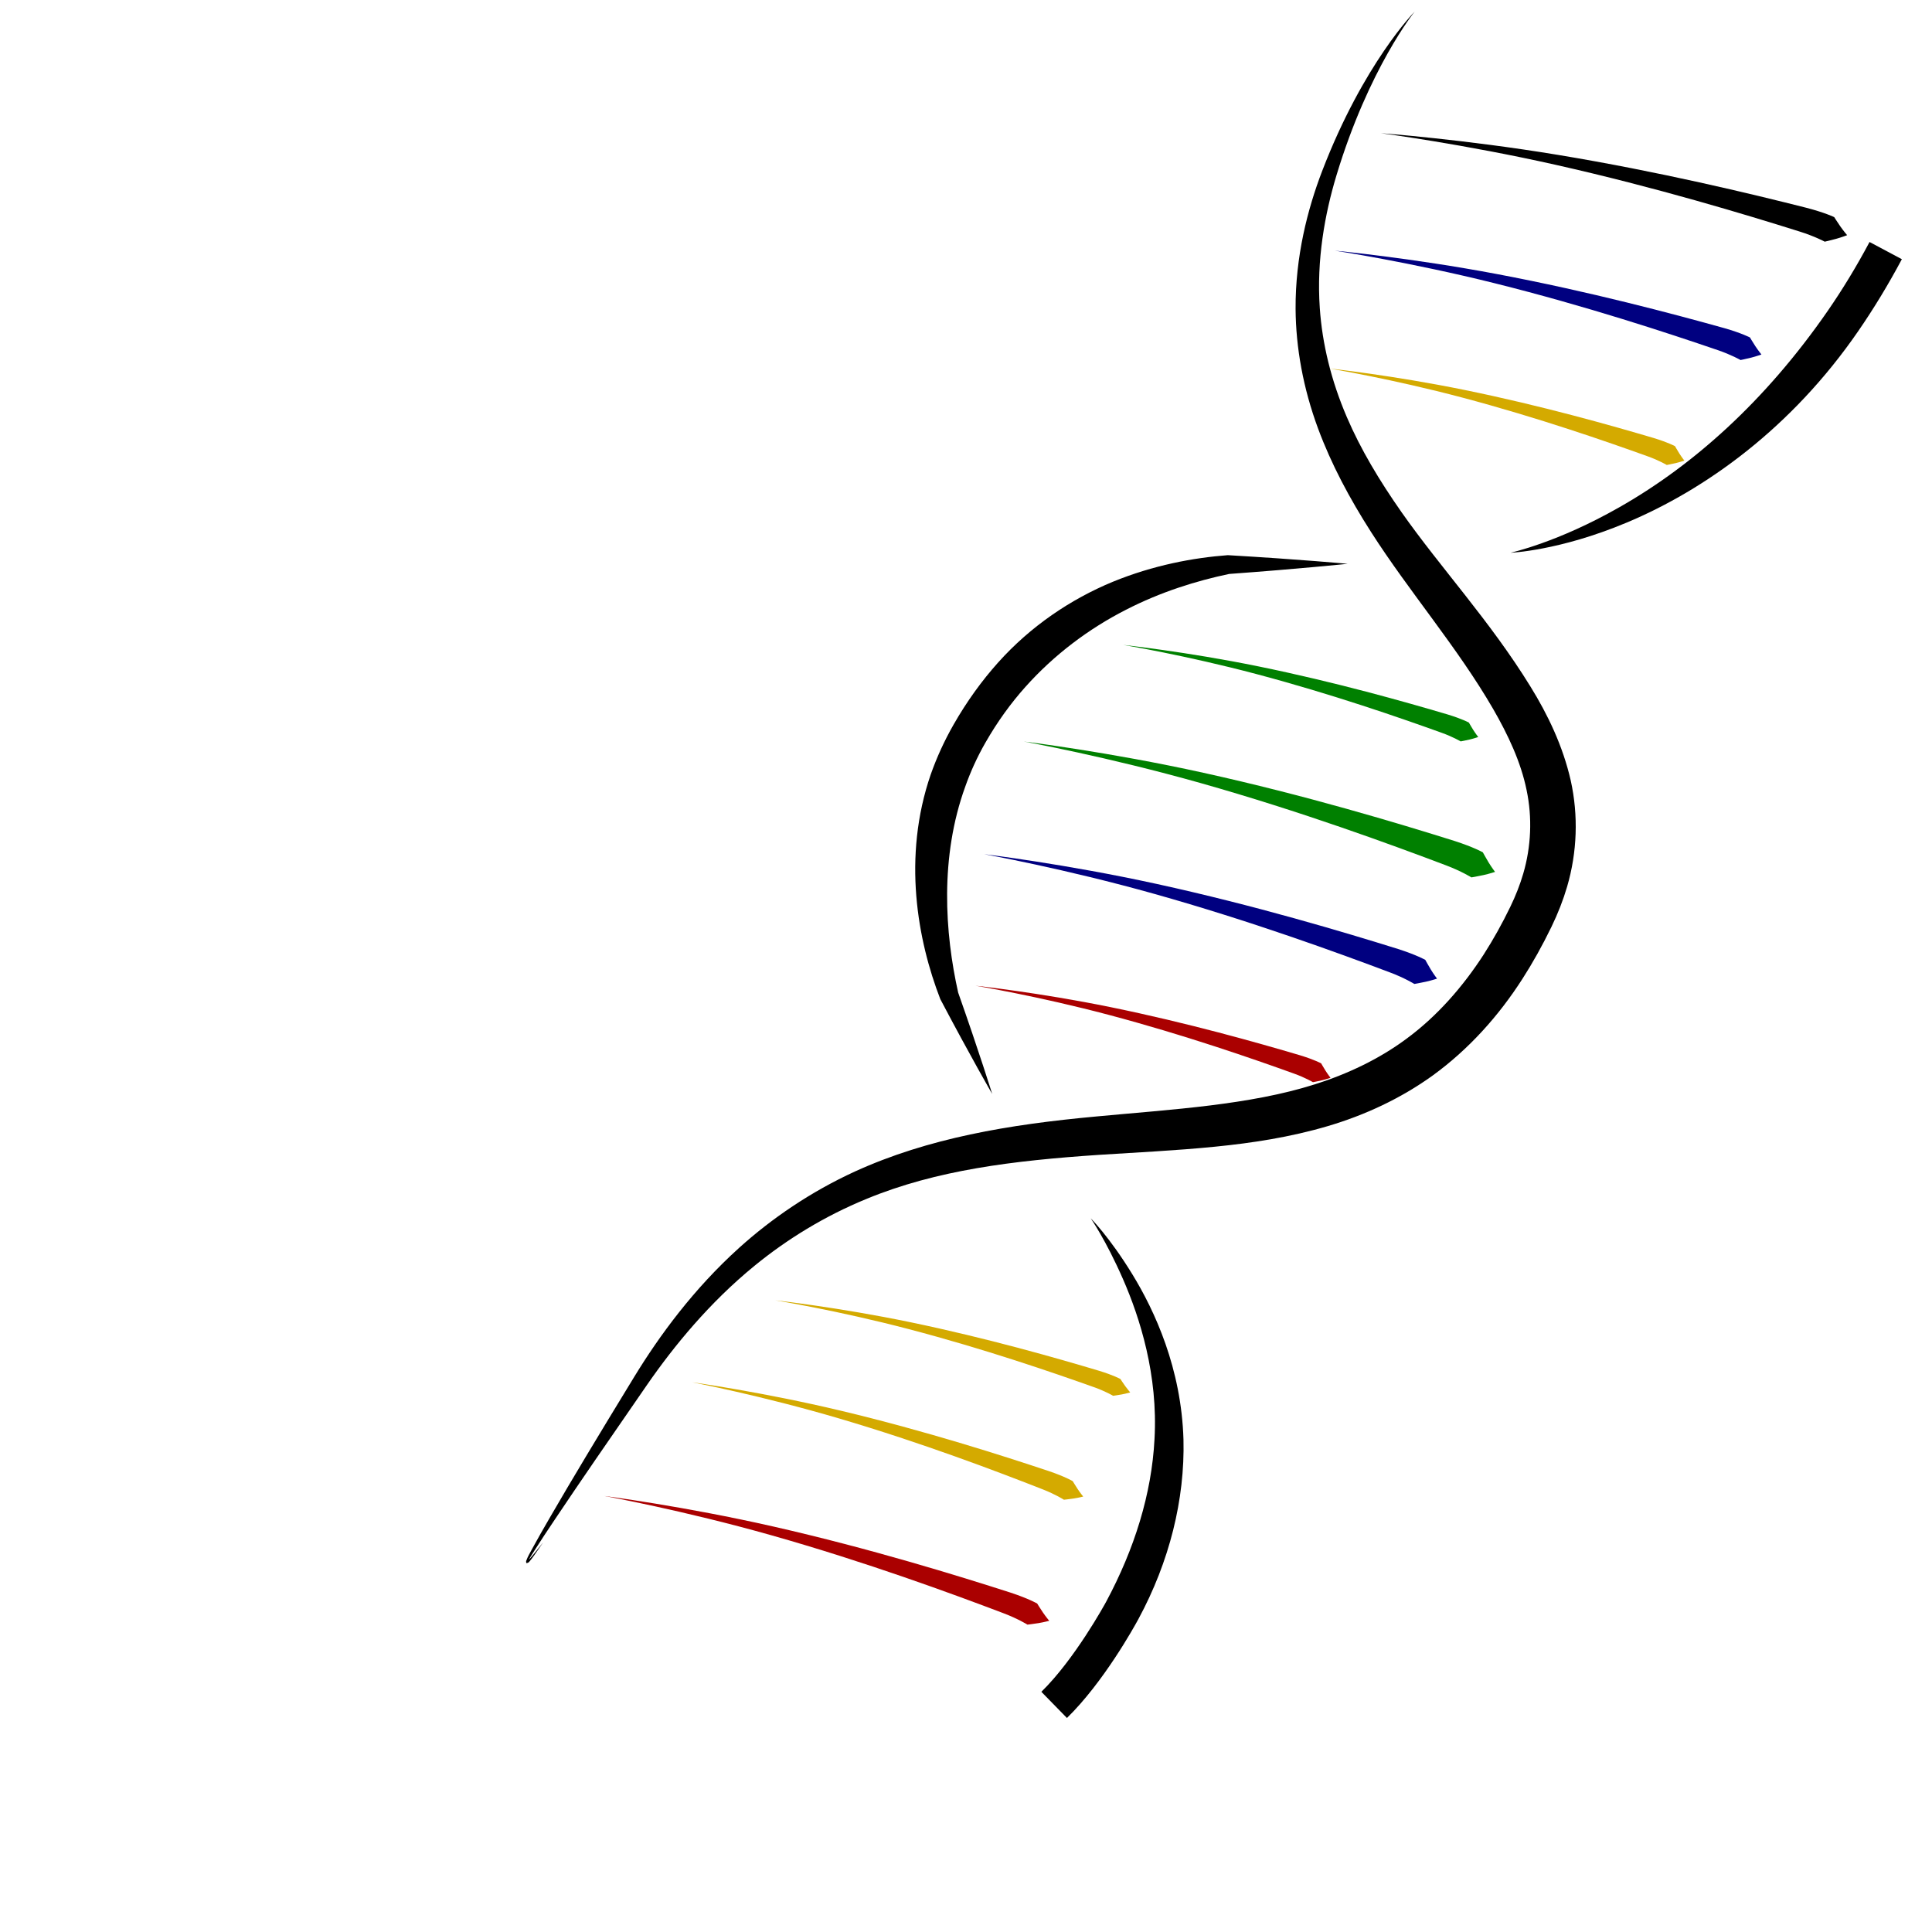 <?xml version="1.0" encoding="UTF-8" standalone="no"?>
<svg
   xmlns:dc="http://purl.org/dc/elements/1.1/"
   xmlns:cc="http://creativecommons.org/ns#"
   xmlns:rdf="http://www.w3.org/1999/02/22-rdf-syntax-ns#"
   xmlns:svg="http://www.w3.org/2000/svg"
   xmlns="http://www.w3.org/2000/svg"
   xmlns:sodipodi="http://sodipodi.sourceforge.net/DTD/sodipodi-0.dtd"
   xmlns:inkscape="http://www.inkscape.org/namespaces/inkscape"
   width="200mm"
   height="200mm"
   viewBox="0 0 200 200"
   version="1.1"
   id="svg8"
   sodipodi:docname="dna_icon.svg"
   inkscape:version="1.0 (4035a4fb49, 2020-05-01)">
  <defs
     id="defs2">
    <inkscape:path-effect
       effect="taper_stroke"
       id="path-effect179"
       is_visible="true"
       lpeversion="1"
       stroke_width="3.789"
       attach_start="0.907"
       end_offset="1e-07"
       smoothing="0.5"
       jointype="extrapolated"
       miter_limit="100" />
    <inkscape:path-effect
       effect="taper_stroke"
       id="path-effect177"
       is_visible="true"
       lpeversion="1"
       stroke_width="3.789"
       attach_start="0.909"
       end_offset="0.895"
       smoothing="0.5"
       jointype="extrapolated"
       miter_limit="100" />
    <inkscape:path-effect
       effect="taper_stroke"
       id="path-effect175"
       is_visible="true"
       lpeversion="1"
       stroke_width="3.789"
       attach_start="1e-07"
       end_offset="0.604"
       smoothing="0.5"
       jointype="extrapolated"
       miter_limit="100" />
    <inkscape:path-effect
       miter_limit="100.6"
       jointype="extrapolated"
       smoothing="0"
       end_offset="0.4"
       attach_start="1.6"
       stroke_width="2.722"
       lpeversion="1"
       is_visible="true"
       id="path-effect165"
       effect="taper_stroke" />
    <inkscape:path-effect
       miter_limit="100.6"
       jointype="extrapolated"
       smoothing="0"
       end_offset="0.4"
       attach_start="1.6"
       stroke_width="2.53"
       lpeversion="1"
       is_visible="true"
       id="path-effect156"
       effect="taper_stroke" />
    <inkscape:path-effect
       miter_limit="100.6"
       jointype="extrapolated"
       smoothing="0"
       end_offset="0.4"
       attach_start="1.6"
       stroke_width="2.127"
       lpeversion="1"
       is_visible="true"
       id="path-effect147"
       effect="taper_stroke" />
    <inkscape:path-effect
       miter_limit="100.6"
       jointype="extrapolated"
       smoothing="0"
       end_offset="0.4"
       attach_start="1.6"
       stroke_width="2.127"
       lpeversion="1"
       is_visible="true"
       id="path-effect138"
       effect="taper_stroke" />
    <inkscape:path-effect
       miter_limit="100.6"
       jointype="extrapolated"
       smoothing="0"
       end_offset="0.4"
       attach_start="1.6"
       stroke_width="2.851"
       lpeversion="1"
       is_visible="true"
       id="path-effect129"
       effect="taper_stroke" />
    <inkscape:path-effect
       miter_limit="100.6"
       jointype="extrapolated"
       smoothing="0"
       end_offset="0.4"
       attach_start="1.6"
       stroke_width="2.738"
       lpeversion="1"
       is_visible="true"
       id="path-effect120"
       effect="taper_stroke" />
    <inkscape:path-effect
       miter_limit="100.6"
       jointype="extrapolated"
       smoothing="0"
       end_offset="0.4"
       attach_start="1.6"
       stroke_width="2.127"
       lpeversion="1"
       is_visible="true"
       id="path-effect111"
       effect="taper_stroke" />
    <inkscape:path-effect
       miter_limit="100.6"
       jointype="extrapolated"
       smoothing="0"
       end_offset="0.4"
       attach_start="1.6"
       stroke_width="2.404"
       lpeversion="1"
       is_visible="true"
       id="path-effect102"
       effect="taper_stroke" />
    <inkscape:path-effect
       miter_limit="100.6"
       jointype="extrapolated"
       smoothing="0"
       end_offset="0.4"
       attach_start="1.6"
       stroke_width="1.895"
       lpeversion="1"
       is_visible="true"
       id="path-effect93"
       effect="taper_stroke" />
    <inkscape:path-effect
       effect="taper_stroke"
       id="path-effect74"
       is_visible="true"
       lpeversion="1"
       stroke_width="2.127"
       attach_start="1.6"
       end_offset="0.4"
       smoothing="0"
       jointype="extrapolated"
       miter_limit="100.6" />
    <inkscape:path-effect
       miter_limit="100"
       jointype="extrapolated"
       smoothing="0.5"
       end_offset="0.957"
       attach_start="1.954"
       stroke_width="4.736"
       lpeversion="1"
       is_visible="true"
       id="path-effect48"
       effect="taper_stroke" />
    <inkscape:path-effect
       effect="taper_stroke"
       id="path-effect29"
       is_visible="true"
       lpeversion="1"
       stroke_width="0.47"
       attach_start="2.1"
       end_offset="0.1"
       smoothing="0.5"
       jointype="extrapolated"
       miter_limit="100" />
    <inkscape:path-effect
       effect="powerstroke"
       id="path-effect27"
       is_visible="true"
       lpeversion="1"
       offset_points="0.2,0.132 | 1.5,0.132 | 2.8,0.132"
       sort_points="true"
       interpolator_type="CentripetalCatmullRom"
       interpolator_beta="1"
       start_linecap_type="zerowidth"
       linejoin_type="round"
       miter_limit="10"
       scale_width="3"
       end_linecap_type="zerowidth" />
  </defs>
  <sodipodi:namedview
     id="base"
     pagecolor="#ffffff"
     bordercolor="#666666"
     borderopacity="1.0"
     inkscape:pageopacity="0.0"
     inkscape:pageshadow="2"
     inkscape:zoom="0.7"
     inkscape:cx="362.67435"
     inkscape:cy="416.87915"
     inkscape:document-units="mm"
     inkscape:current-layer="layer1"
     inkscape:document-rotation="0"
     showgrid="false"
     inkscape:window-width="1920"
     inkscape:window-height="1017"
     inkscape:window-x="-8"
     inkscape:window-y="-8"
     inkscape:window-maximized="1" />
  <g
     inkscape:label="Layer 1"
     inkscape:groupmode="layer"
     id="layer1">
    <path
       inkscape:original-d="m 56.228569,159.66542 c 0,0 -7.822177,10.84768 10.076455,-16.69918 C 95.582713,97.906503 138.63312,135.83356 158.47585,94.916609 173.22266,64.507727 110.96627,52.169816 146.44953,1.2025508"
       inkscape:path-effect="#path-effect48"
       style="fill:#000000;fill-rule:nonzero;stroke:none;stroke-width:0.265;stroke-linecap:butt;stroke-linejoin:miter;stroke-opacity:1"
       d="m 153.632,98.75 c -2.2,3.412 -4.889,6.476 -8.072,8.809 -2.813,2.083 -6.053,3.616 -9.433,4.686 -3.471,1.1 -7.139,1.725 -10.811,2.185 -3.876,0.481 -7.991,0.784 -11.861,1.15 -9.019,0.83 -17.354,2.229 -24.955,5.694 -4.596,2.11 -8.617,4.863 -11.989,7.905 -4.688,4.234 -8.224,9.042 -10.862,13.362 0,0 -3e-6,1e-5 -3e-6,1e-5 -3.888,6.368 -6.311,10.394 -8.694,14.501 -0.742,1.279 -1.291,2.238 -1.829,3.23 0,0 -2e-6,0 -2e-6,0 -0.274,0.504 -0.499,0.868 -0.664,1.335 0,0 0,10e-6 0,10e-6 0.002,0.045 8.24e-4,0.095 0.01,0.152 0,0 1e-6,1e-5 1e-6,1e-5 0.004,0.022 0.014,0.048 0.031,0.056 0,0 3e-6,1e-5 3e-6,1e-5 l 0,0 c 0.143,-0.016 0.216,-0.079 0.256,-0.106 0.218,-0.245 0.42,-0.533 0.567,-0.738 0.593,-0.856 0.903,-1.305 0.903,-1.305 0,0 -0.342,0.425 -0.993,1.237 -0.162,0.194 -0.382,0.466 -0.605,0.684 -0.047,0.064 -0.057,0.14 -0.044,0.14 l 0,0 c 0,0 -10e-7,10e-6 -10e-7,10e-6 -0.009,0.012 -0.01,0.004 -0.005,-1.3e-4 0,0 1e-6,0 1e-6,0 0.014,-0.012 0.041,-0.027 0.067,-0.048 0,0 2e-6,-1e-5 2e-6,-1e-5 0.185,-0.433 0.424,-0.76 0.736,-1.256 0,0 2e-6,-1e-5 2e-6,-1e-5 0.604,-0.956 1.205,-1.859 2.032,-3.093 2.833,-4.226 5.11,-7.517 9.543,-13.938 0,0 3e-6,0 3e-6,0 2.819,-4.078 6.496,-8.557 11.148,-12.357 3.337,-2.73 7.246,-5.147 11.62,-6.936 7.224,-2.98 15.147,-3.95 24.043,-4.548 3.839,-0.248 7.974,-0.442 12.022,-0.847 3.825,-0.379 7.768,-0.98 11.656,-2.128 3.813,-1.126 7.532,-2.839 10.865,-5.24 3.744,-2.719 6.849,-6.192 9.303,-10.028 1.05,-1.636 2.047,-3.418 2.989,-5.359 0.682,-1.406 1.219,-2.791 1.621,-4.16 1.045,-3.57 1.176,-7.369 0.376,-10.988 -0.816,-3.581 -2.373,-6.822 -4.169,-9.725 -4.181,-6.794 -9.345,-12.346 -13.355,-18.065 -2.277,-3.254 -4.212,-6.469 -5.651,-9.823 -1.625,-3.779 -2.553,-7.605 -2.803,-11.298 0,0 0,-5e-6 0,-5e-6 -0.349,-5.004 0.532,-9.775 1.716,-13.703 3.355,-11.125 8.108,-16.987 8.108,-16.987 0,0 -5.293,5.354 -9.571,16.485 -1.521,3.957 -2.787,8.879 -2.759,14.296 0,2e-6 0,4e-6 0,6e-6 0.028,4.001 0.781,8.208 2.332,12.394 1.371,3.697 3.262,7.237 5.499,10.729 3.948,6.174 8.918,11.898 12.618,18.283 1.557,2.703 2.878,5.513 3.465,8.403 0.6,2.842 0.474,5.861 -0.351,8.664 -0.323,1.101 -0.763,2.241 -1.338,3.426 -0.865,1.784 -1.771,3.4 -2.712,4.867 z"
       id="path10-4-9"
       sodipodi:nodetypes="cssc" />
    <path
       style="fill:#d4aa00;fill-rule:nonzero;stroke:none;stroke-width:1.313px;stroke-linecap:butt;stroke-linejoin:miter;stroke-opacity:1"
       d="m 111.05,153.329 c 0,0 -0.769,-0.461 -2.427,-1.026 -4.786,-1.597 -12.768,-4.164 -21.541,-6.258 -8.201,-1.957 -15.428,-2.951 -15.428,-2.951 0,0 7.167,1.373 15.216,3.746 8.602,2.536 16.41,5.508 21.073,7.338 1.338,0.522 2.193,1.073 2.193,1.073 0,0 0.503,-0.049 1.011,-0.127 0.509,-0.078 0.986,-0.202 0.986,-0.202 0,0 -0.313,-0.382 -0.575,-0.779 -0.263,-0.398 -0.508,-0.813 -0.508,-0.813 z"
       id="path54"
       inkscape:path-effect="#path-effect74"
       inkscape:original-d="m 71.654103,143.09329 c 12.141432,2.02489 24.500895,5.74708 36.628687,10.14613 1.2959,0.47004 2.55843,1.27566 3.85058,1.68139" />
    <path
       inkscape:original-d="m 80.249967,134.60755 c 11.051742,1.53621 22.271313,4.54398 33.266783,8.14441 1.17491,0.38473 2.31315,1.06178 3.48581,1.39064"
       inkscape:path-effect="#path-effect93"
       id="path54-4"
       d="m 115.986,142.754 c 0,0 -0.699,-0.389 -2.193,-0.846 -4.352,-1.302 -11.59,-3.382 -19.561,-5.035 -7.441,-1.543 -13.982,-2.265 -13.982,-2.265 0,0 6.497,1.06 13.815,2.979 7.832,2.053 14.927,4.497 19.175,6.01 1.21,0.428 1.988,0.894 1.988,0.894 0,0 0.448,-0.058 0.899,-0.141 0.452,-0.084 0.875,-0.206 0.875,-0.206 0,0 -0.29,-0.332 -0.537,-0.679 -0.247,-0.347 -0.479,-0.71 -0.479,-0.71 z"
       style="fill:#d4aa00;fill-rule:nonzero;stroke:none;stroke-width:1.17px;stroke-linecap:butt;stroke-linejoin:miter;stroke-opacity:1" />
    <path
       inkscape:original-d="m 62.554611,154.86166 c 13.828709,2.16956 27.892097,6.23962 41.685729,11.0701 1.47391,0.51617 2.90699,1.40865 4.37715,1.85274"
       inkscape:path-effect="#path-effect102"
       id="path54-9"
       d="m 107.37,165.998 c 0,0 -0.875,-0.511 -2.757,-1.13 -5.449,-1.752 -14.528,-4.561 -24.514,-6.833 -9.33,-2.123 -17.545,-3.173 -17.545,-3.173 0,0 8.151,1.479 17.315,4.074 9.799,2.775 18.686,6.043 23.998,8.06 1.52,0.574 2.494,1.185 2.494,1.185 0,0 0.569,-0.062 1.142,-0.156 0.574,-0.095 1.113,-0.24 1.113,-0.24 0,0 -0.359,-0.428 -0.661,-0.874 -0.303,-0.446 -0.586,-0.913 -0.586,-0.913 z"
       style="fill:#aa0000;fill-rule:nonzero;stroke:none;stroke-width:1.484px;stroke-linecap:butt;stroke-linejoin:miter;stroke-opacity:1" />
    <path
       inkscape:original-d="m 100.98387,102.04026 c 11.05176,1.53622 22.27131,4.54399 33.26679,8.14442 1.17492,0.38472 2.31314,1.06176 3.48585,1.39061"
       inkscape:path-effect="#path-effect111"
       id="path54-1"
       d="m 136.767,110.08 c 0,0 -0.694,-0.384 -2.206,-0.843 -4.358,-1.289 -11.605,-3.347 -19.585,-4.976 -7.449,-1.52 -13.993,-2.221 -13.993,-2.221 0,0 6.494,1.081 13.805,3.022 7.824,2.077 14.91,4.544 19.152,6.07 1.192,0.427 1.976,0.896 1.976,0.896 0,0 0.461,-0.083 0.925,-0.193 0.464,-0.11 0.896,-0.261 0.896,-0.261 0,0 -0.282,-0.36 -0.517,-0.733 -0.235,-0.374 -0.453,-0.762 -0.453,-0.762 z"
       style="fill:#aa0000;fill-rule:nonzero;stroke:none;stroke-width:1.17px;stroke-linecap:butt;stroke-linejoin:miter;stroke-opacity:1" />
    <path
       inkscape:original-d="m 101.87662,88.423037 c 14.08164,2.140716 28.39546,6.200285 42.43157,11.028992 1.49984,0.516006 2.95669,1.412251 4.45293,1.855421"
       inkscape:path-effect="#path-effect120"
       id="path54-8"
       d="m 147.546,99.366 c 0,0 -0.885,-0.507 -2.82,-1.127 -5.556,-1.733 -14.807,-4.509 -24.983,-6.734 -9.506,-2.079 -17.866,-3.081 -17.866,-3.081 0,0 8.29,1.49 17.61,4.108 9.967,2.8 19.003,6.098 24.404,8.134 1.523,0.571 2.522,1.192 2.522,1.192 0,0 0.595,-0.098 1.192,-0.231 0.599,-0.133 1.156,-0.319 1.156,-0.319 0,0 -0.355,-0.468 -0.649,-0.953 -0.294,-0.485 -0.566,-0.989 -0.566,-0.989 z"
       style="fill:#000080;fill-rule:nonzero;stroke:none;stroke-width:1.506px;stroke-linecap:butt;stroke-linejoin:miter;stroke-opacity:1" />
    <path
       inkscape:original-d="m 105.98807,76.761882 c 14.64846,2.250619 29.54078,6.502954 44.14528,11.557183 1.56057,0.540069 3.07692,1.476775 4.6337,1.940909"
       inkscape:path-effect="#path-effect129"
       id="path54-43"
       d="m 153.506,88.235 c 0,0 -0.92,-0.53 -2.935,-1.18 -5.78,-1.815 -15.406,-4.722 -25.993,-7.056 -9.89,-2.181 -18.59,-3.237 -18.59,-3.237 0,0 8.626,1.565 18.321,4.307 10.368,2.932 19.768,6.384 25.387,8.513 1.585,0.598 2.624,1.246 2.624,1.246 0,0 0.619,-0.101 1.242,-0.239 0.624,-0.138 1.205,-0.33 1.205,-0.33 0,0 -0.369,-0.488 -0.674,-0.993 -0.305,-0.506 -0.588,-1.032 -0.588,-1.032 z"
       style="fill:#008000;fill-rule:nonzero;stroke:none;stroke-width:1.568px;stroke-linecap:butt;stroke-linejoin:miter;stroke-opacity:1" />
    <path
       inkscape:original-d="m 116.27489,66.762631 c 11.05174,1.536238 22.27131,4.543999 33.26677,8.144429 1.17495,0.384713 2.31317,1.061763 3.48584,1.390631"
       inkscape:path-effect="#path-effect138"
       id="path54-19"
       d="m 152.058,74.802 c 0,0 -0.694,-0.384 -2.206,-0.843 -4.358,-1.289 -11.605,-3.347 -19.585,-4.976 -7.449,-1.52 -13.993,-2.221 -13.993,-2.221 0,0 6.494,1.081 13.805,3.022 7.824,2.077 14.91,4.543 19.152,6.07 1.192,0.427 1.976,0.896 1.976,0.896 0,0 0.461,-0.083 0.925,-0.193 0.464,-0.11 0.896,-0.261 0.896,-0.261 0,0 -0.282,-0.36 -0.517,-0.733 -0.235,-0.374 -0.453,-0.762 -0.453,-0.762 z"
       style="fill:#008000;fill-rule:nonzero;stroke:none;stroke-width:1.17px;stroke-linecap:butt;stroke-linejoin:miter;stroke-opacity:1" />
    <path
       inkscape:original-d="m 137.61121,38.146176 c 11.05175,1.536231 22.27131,4.543996 33.2668,8.144426 1.17492,0.384704 2.31318,1.061795 3.48585,1.390652"
       inkscape:path-effect="#path-effect147"
       id="path54-3"
       d="m 173.394,46.186 c 0,0 -0.694,-0.384 -2.206,-0.843 -4.358,-1.289 -11.605,-3.347 -19.585,-4.976 -7.449,-1.52 -13.993,-2.221 -13.993,-2.221 0,0 6.494,1.081 13.805,3.022 7.824,2.077 14.91,4.544 19.152,6.07 1.192,0.427 1.976,0.896 1.976,0.896 0,0 0.461,-0.083 0.925,-0.193 0.464,-0.11 0.896,-0.261 0.896,-0.261 0,0 -0.282,-0.36 -0.517,-0.733 -0.235,-0.374 -0.453,-0.762 -0.453,-0.762 z"
       style="fill:#d4aa00;fill-rule:nonzero;stroke:none;stroke-width:1.17px;stroke-linecap:butt;stroke-linejoin:miter;stroke-opacity:1" />
    <path
       inkscape:original-d="m 138.18496,25.948263 c 13.29504,1.66823 26.77397,5.063676 39.9756,9.158349 1.4106,0.43752 2.77348,1.219026 4.18206,1.590975"
       inkscape:path-effect="#path-effect156"
       id="path54-2"
       d="m 181.156,34.935 c 0,0 -0.835,-0.443 -2.643,-0.963 -5.239,-1.462 -13.941,-3.787 -23.531,-5.598 -8.947,-1.69 -16.797,-2.426 -16.797,-2.426 0,0 7.797,1.19 16.587,3.384 9.413,2.349 17.931,5.162 23.037,6.908 1.43,0.486 2.372,1.03 2.372,1.03 0,0 0.549,-0.107 1.099,-0.247 0.551,-0.14 1.063,-0.326 1.063,-0.326 0,0 -0.343,-0.423 -0.631,-0.863 -0.288,-0.44 -0.556,-0.899 -0.556,-0.899 z"
       style="fill:#000080;fill-rule:nonzero;stroke:none;stroke-width:1.392px;stroke-linecap:butt;stroke-linejoin:miter;stroke-opacity:1" />
    <path
       inkscape:original-d="m 142.95047,13.788428 c 14.55968,1.524122 29.29053,4.867202 43.70468,8.952984 1.54017,0.436585 3.02184,1.236913 4.56098,1.604331"
       inkscape:path-effect="#path-effect165"
       id="path54-84"
       d="m 189.881,22.479 c 0,0 -0.914,-0.455 -2.878,-0.967 -5.732,-1.451 -15.233,-3.744 -25.719,-5.478 -9.773,-1.617 -18.334,-2.245 -18.334,-2.245 0,0 8.513,1.119 18.132,3.282 10.311,2.319 19.628,5.14 25.224,6.901 1.56,0.488 2.59,1.046 2.59,1.046 0,0 0.59,-0.13 1.18,-0.294 0.591,-0.164 1.139,-0.378 1.139,-0.378 0,0 -0.383,-0.447 -0.707,-0.913 -0.325,-0.467 -0.628,-0.954 -0.628,-0.954 z"
       style="fill:#000000;fill-rule:nonzero;stroke:none;stroke-width:1.497px;stroke-linecap:butt;stroke-linejoin:miter;stroke-opacity:1" />
    <path
       style="fill:#000000;fill-rule:nonzero;stroke:none;stroke-width:1.003px;stroke-linecap:butt;stroke-linejoin:miter;stroke-opacity:1"
       d="m 110.45,177.845 c 3.791,-3.703 6.951,-9.412 7.399,-10.243 3.213,-5.941 4.816,-12.387 4.664,-18.575 0,0 0,0 0,0 -0.216,-7.351 -2.966,-13.313 -5.3,-17.124 -2.368,-3.866 -4.305,-5.788 -4.305,-5.788 0,0 1.568,2.239 3.341,6.292 1.754,4.008 3.644,9.937 3.264,16.585 0,0 0,0 0,0 -0.291,5.634 -2.07,11.351 -5.001,16.813 -0.177,0.328 -3.276,5.974 -6.711,9.33 z"
       id="path167"
       sodipodi:nodetypes="cc"
       inkscape:path-effect="#path-effect175"
       inkscape:original-d="m 109.12579,176.48924 c 0,0 24.01673,-23.4611 3.78255,-50.37537" />
    <path
       style="fill:#000000;fill-rule:nonzero;stroke:none;stroke-width:1.003px;stroke-linecap:butt;stroke-linejoin:miter;stroke-opacity:1"
       d="m 96.355,80.153 c -2.962,8.584 -1.368,17.207 0.987,23.281 3.124,5.929 5.367,9.806 5.367,9.806 0,0 -1.332,-4.288 -3.52,-10.489 -1.377,-6.156 -1.919,-14.018 0.739,-21.334 0.535,-1.513 1.219,-3.029 2.078,-4.531 1.255,-2.195 2.65,-4.109 4.138,-5.772 2.991,-3.35 6.575,-6.031 10.382,-7.974 3.633,-1.874 7.366,-3.022 10.716,-3.725 7.238,-0.527 12.241,-1.047 12.264,-1.049 0,0 0,0 0,0 0,0 0,0 0,0 0,0 0,0 0,0 0,0 0,0 0,0 0,0 0,0 0,0 0,0 0,0 0,0 0,0 0,0 0,0 5e-5,-10e-7 4e-5,-10e-7 4e-5,-10e-7 0,0 1e-5,2e-6 -4e-5,-1.4e-5 0,0 0,0 0,0 0,0 0,0 0,0 0,0 0,0 0,0 0,0 0,0 0,0 0,0 0,0 0,0 0,0 0,0 0,0 0,0 0,0 0,0 -0.022,-0.002 -4.919,-0.46 -12.406,-0.895 -3.565,0.269 -7.703,1.035 -11.91,2.758 -4.337,1.794 -8.491,4.585 -11.871,8.36 -1.668,1.865 -3.217,3.992 -4.603,6.418 -0.974,1.704 -1.752,3.425 -2.361,5.148 z"
       id="path169"
       sodipodi:nodetypes="csc"
       inkscape:path-effect="#path-effect177"
       inkscape:original-d="m 102.70809,113.23991 c 0,0 -12.469434,-19.584043 -2.34813,-37.294519 12.6334,-22.106211 39.1448,-17.580591 39.1448,-17.580591" />
    <path
       style="fill:#000000;fill-rule:nonzero;stroke:none;stroke-width:1.003px;stroke-linecap:butt;stroke-linejoin:miter;stroke-opacity:1"
       d="m 189.25,32.118 c -6.58,9.53 -14.11,16.129 -21.616,20.393 l 0,0 c -3.243,1.843 -5.959,2.984 -8.034,3.725 l 0,0 c -1.024,0.366 -1.794,0.6 -2.366,0.76 l 0,0 c 0,0 0,0 0,0 -0.283,0.079 -0.488,0.132 -0.639,0.169 l 0,0 c 0,0 0,0 0,0 -0.075,0.018 -0.128,0.031 -0.167,0.04 -0.019,0.004 -0.033,0.007 -0.043,0.01 -0.01,0.002 -0.015,0.003 -0.015,0.003 0,0 0.005,-1.89e-4 0.016,-6.51e-4 0.01,-4.59e-4 0.025,-0.001 0.044,-0.002 0.04,-0.002 0.095,-0.005 0.172,-0.011 0,0 0,0 0,0 l 0,0 c 0.155,-0.011 0.368,-0.029 0.661,-0.06 0,0 0,0 0,0 l 0,0 c 0.589,-0.064 1.404,-0.174 2.481,-0.383 l 0,0 c 2.172,-0.421 5.128,-1.188 8.665,-2.669 l 0,0 c 8.111,-3.4 17.045,-9.77 23.961,-19.824 1.564,-2.27 3.076,-4.743 4.51,-7.436 l -3.345,-1.781 c -1.366,2.566 -2.803,4.916 -4.285,7.066 z"
       id="path173"
       inkscape:path-effect="#path-effect179"
       inkscape:original-d="m 156.36986,57.218142 c 0,0 23.74864,-2.930672 38.83816,-31.275436" />
  </g>
</svg>
